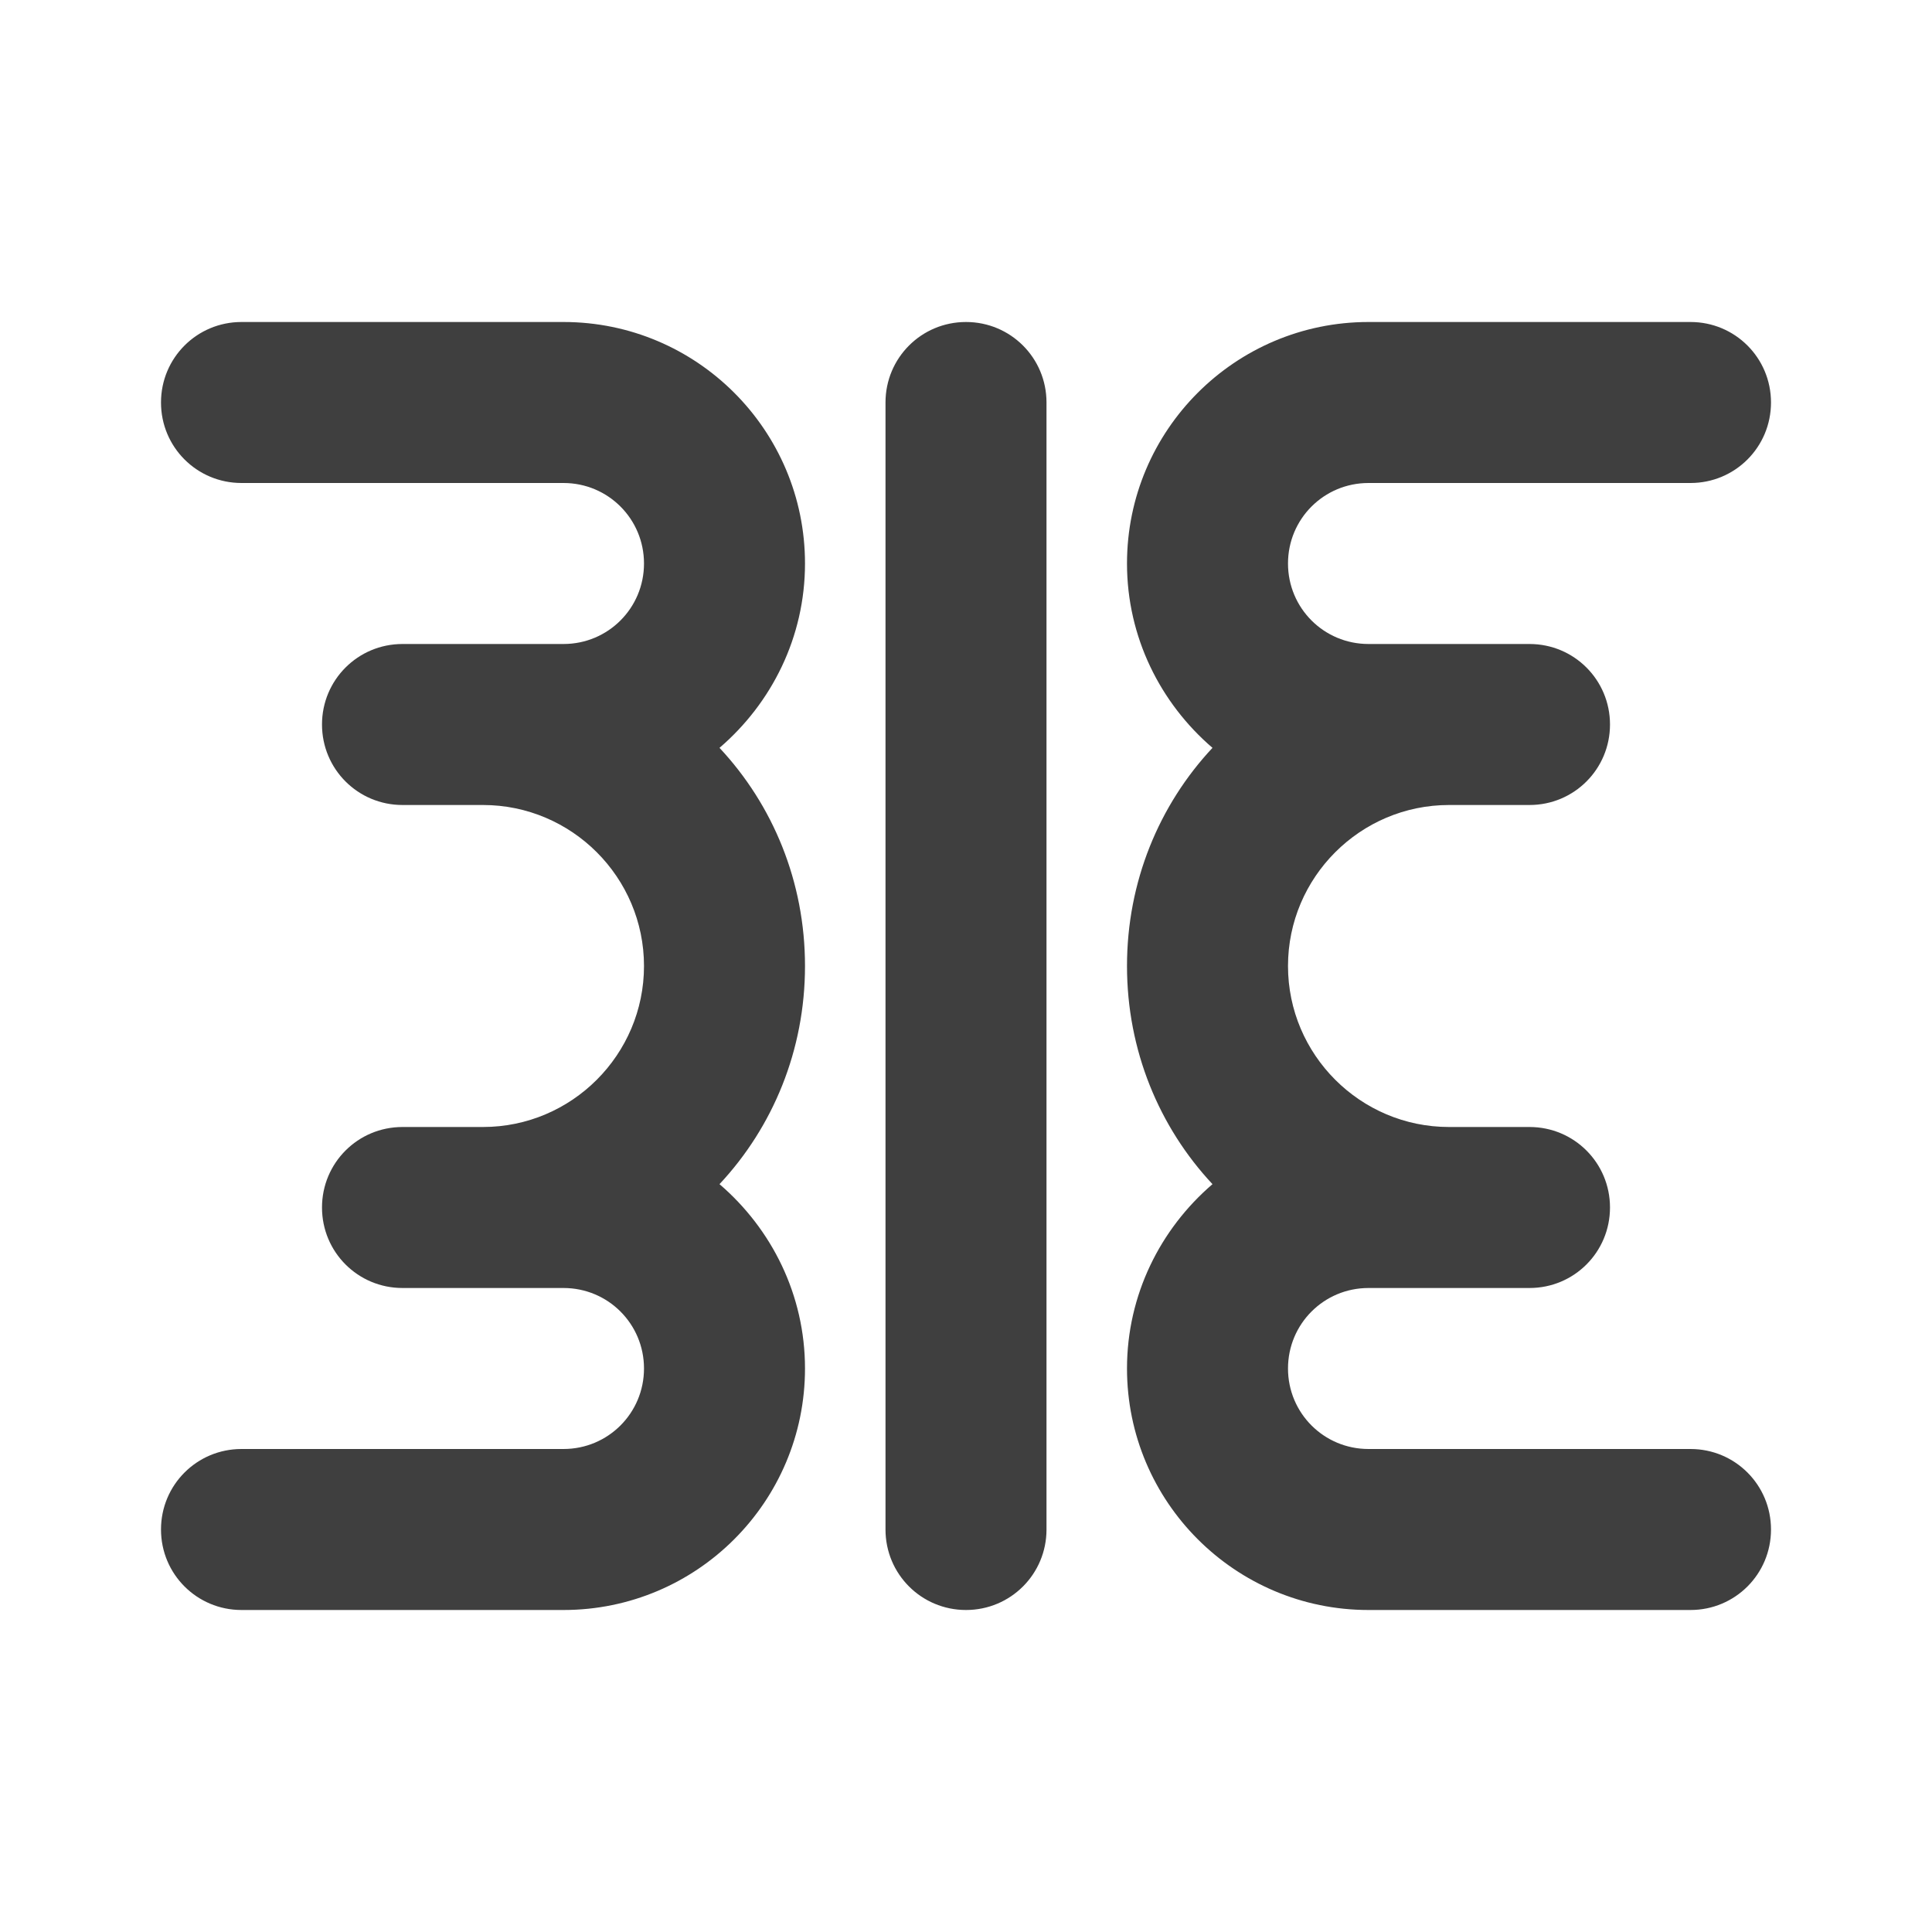 <?xml version="1.0" encoding="UTF-8"?>
<svg xmlns="http://www.w3.org/2000/svg" xmlns:xlink="http://www.w3.org/1999/xlink" width="12" height="12" viewBox="0 0 12 12">
<path fill-rule="evenodd" fill="rgb(24.706%, 24.706%, 24.706%)" fill-opacity="1" d="M 1 2.5 C 1 2.223 1.223 2 1.5 2 L 3.5 2 C 4.328 2 5 2.672 5 3.5 C 5 3.957 4.793 4.367 4.469 4.645 C 4.801 5 5 5.477 5 6 C 5 6.523 4.801 7 4.469 7.355 C 4.793 7.633 5 8.043 5 8.5 C 5 9.328 4.328 10 3.5 10 L 1.5 10 C 1.223 10 1 9.777 1 9.5 C 1 9.223 1.223 9 1.5 9 L 3.5 9 C 3.777 9 4 8.777 4 8.5 C 4 8.223 3.777 8 3.5 8 L 2.5 8 C 2.223 8 2 7.777 2 7.5 C 2 7.223 2.223 7 2.5 7 L 3 7 C 3.551 7 4 6.551 4 6 C 4 5.449 3.551 5 3 5 L 2.5 5 C 2.223 5 2 4.777 2 4.5 C 2 4.223 2.223 4 2.5 4 L 3.5 4 C 3.777 4 4 3.777 4 3.5 C 4 3.223 3.777 3 3.5 3 L 1.5 3 C 1.223 3 1 2.777 1 2.5 Z M 11 2.5 C 11 2.223 10.777 2 10.5 2 L 8.5 2 C 7.672 2 7 2.672 7 3.5 C 7 3.957 7.207 4.367 7.531 4.645 C 7.199 5 7 5.477 7 6 C 7 6.523 7.199 7 7.531 7.355 C 7.207 7.633 7 8.043 7 8.5 C 7 9.328 7.672 10 8.5 10 L 10.5 10 C 10.777 10 11 9.777 11 9.5 C 11 9.223 10.777 9 10.5 9 L 8.5 9 C 8.223 9 8 8.777 8 8.5 C 8 8.223 8.223 8 8.5 8 L 9.5 8 C 9.777 8 10 7.777 10 7.5 C 10 7.223 9.777 7 9.5 7 L 9 7 C 8.449 7 8 6.551 8 6 C 8 5.449 8.449 5 9 5 L 9.5 5 C 9.777 5 10 4.777 10 4.5 C 10 4.223 9.777 4 9.5 4 L 8.5 4 C 8.223 4 8 3.777 8 3.5 C 8 3.223 8.223 3 8.5 3 L 10.5 3 C 10.777 3 11 2.777 11 2.5 Z M 6.5 2.5 C 6.5 2.223 6.277 2 6 2 C 5.723 2 5.5 2.223 5.5 2.5 L 5.5 9.5 C 5.5 9.777 5.723 10 6 10 C 6.277 10 6.5 9.777 6.5 9.5 Z M 6.5 2.5 "/>
</svg>
